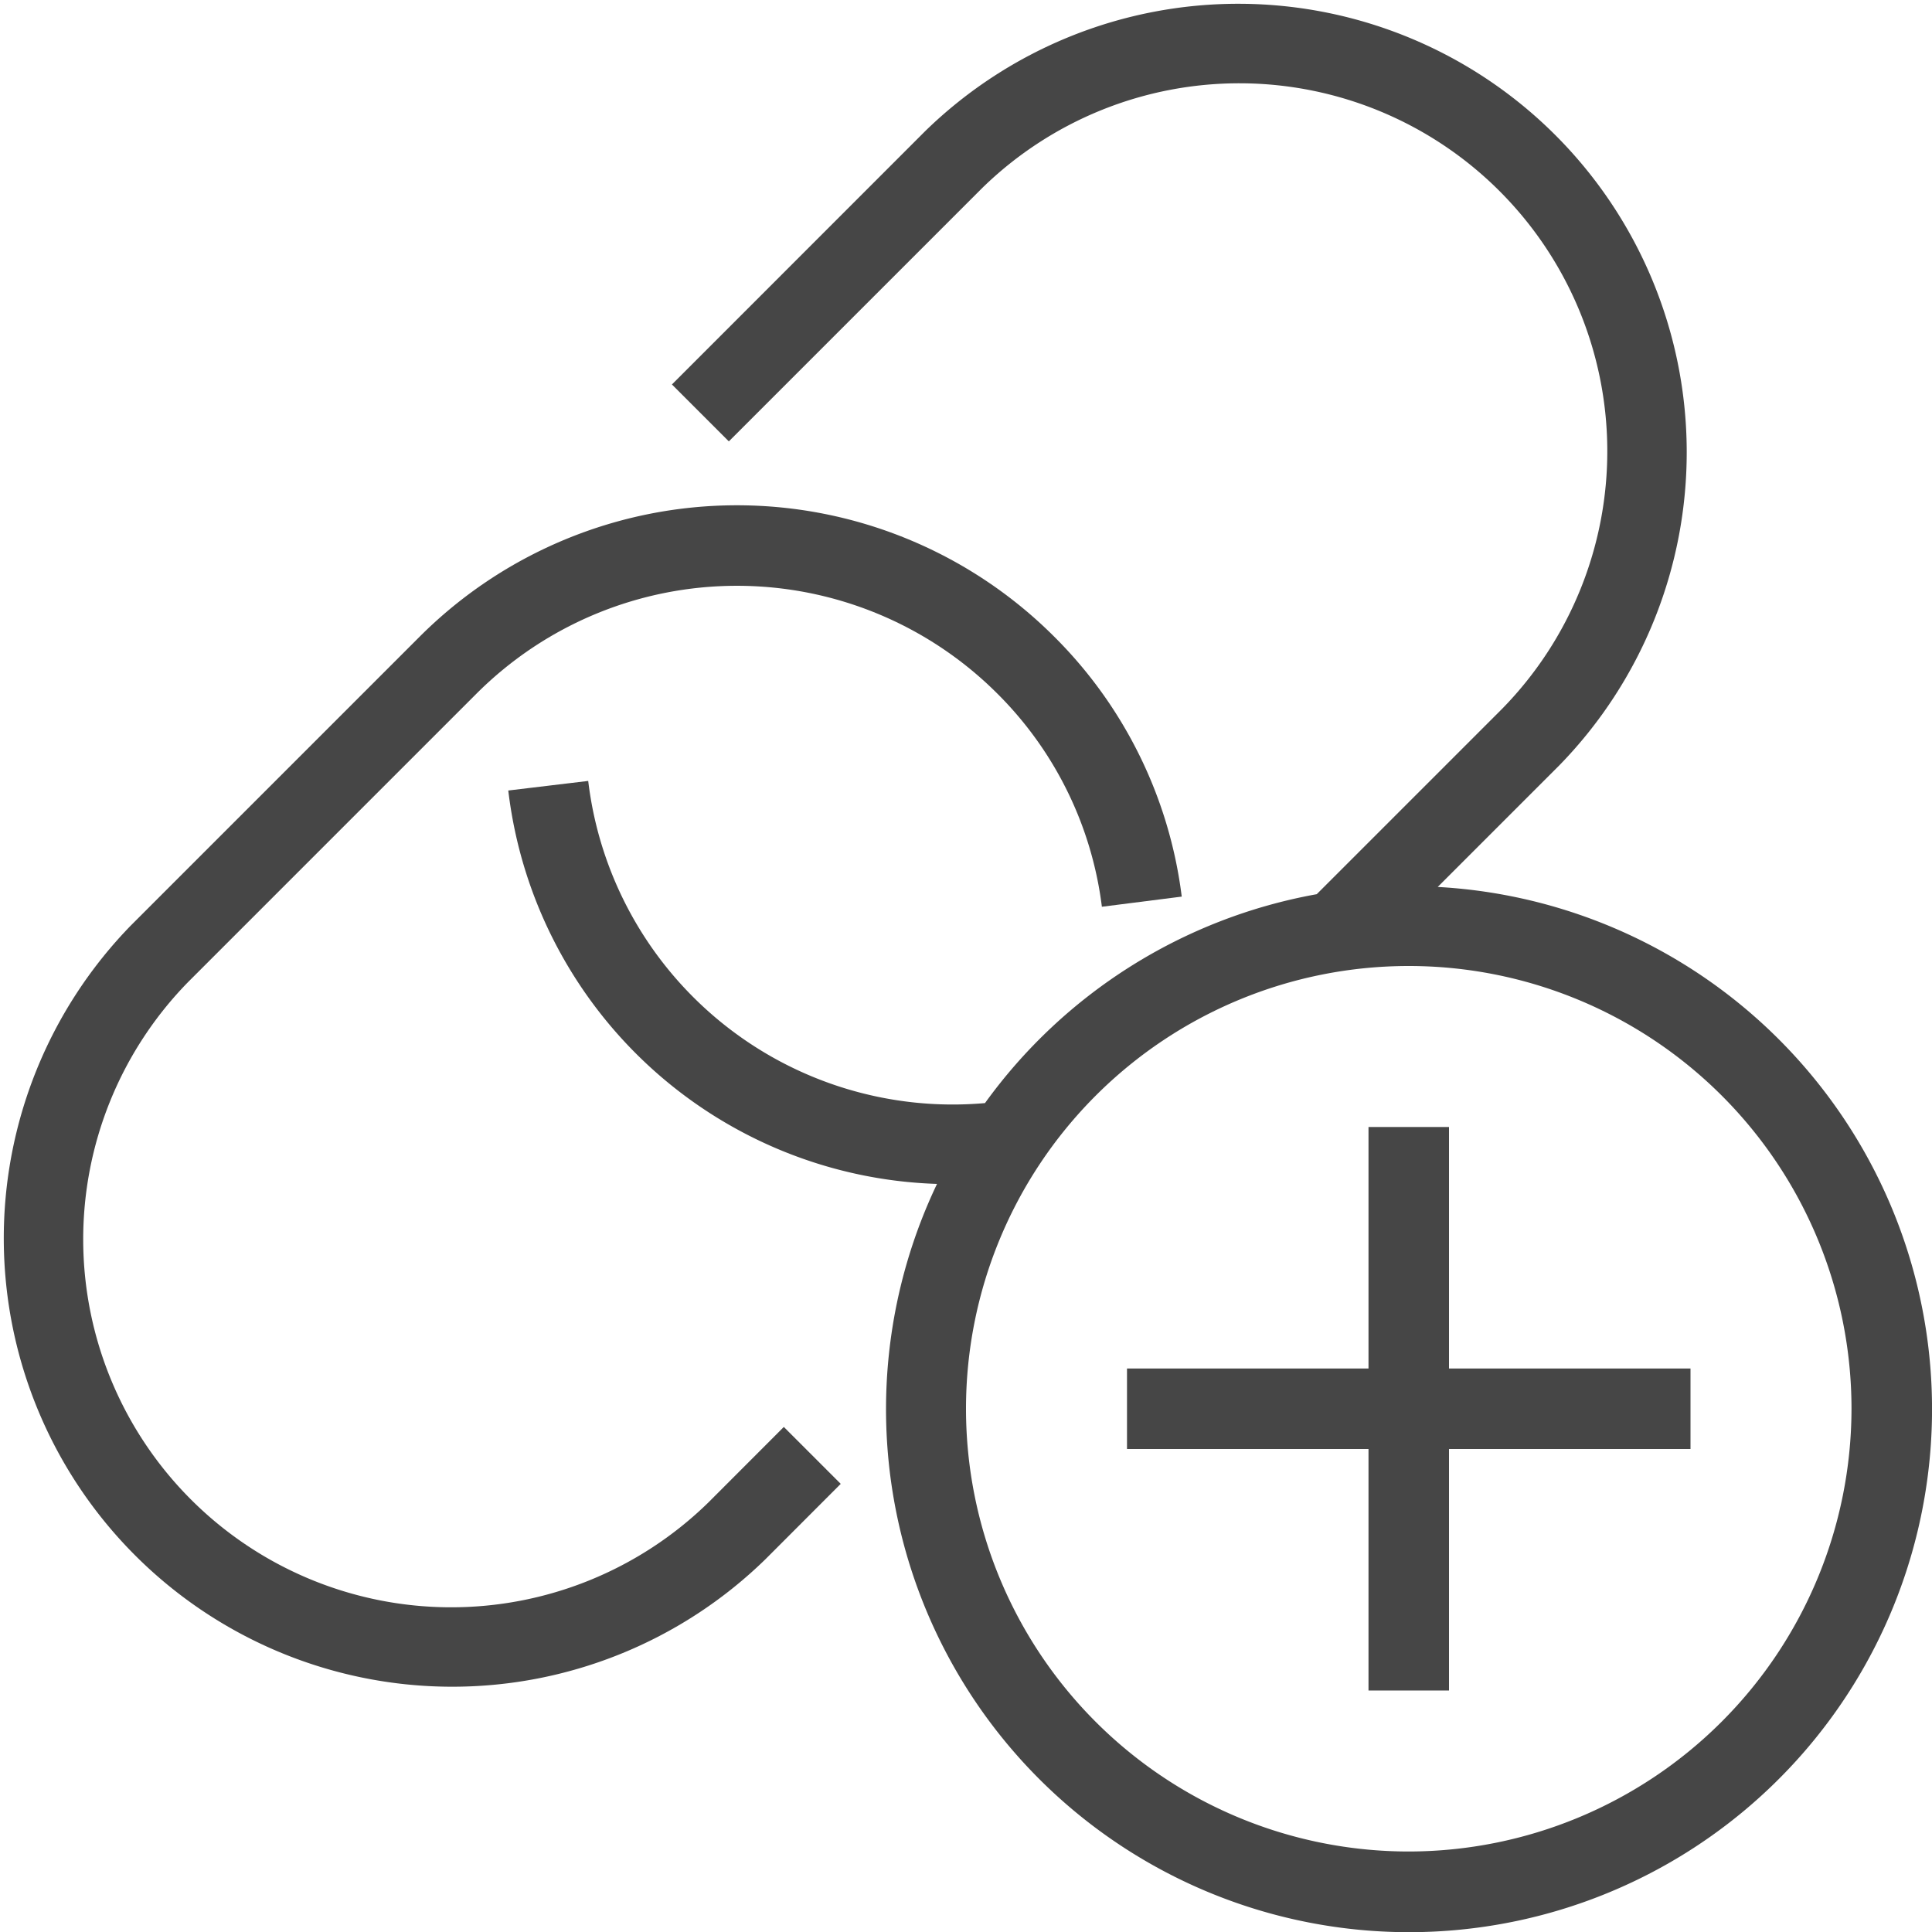 <svg id="Layer_1" data-name="Layer 1" xmlns="http://www.w3.org/2000/svg" viewBox="0 0 24 24">
    <path d="M17.86,11.018l1.509-1.509a5.571,5.571,0,0,0-7.878-7.878L8.347,4.776l.707.707,3.144-3.144a4.571,4.571,0,0,1,6.464,6.464l-2.305,2.305a6.5,6.5,0,0,0-4.121,2.595A4.56,4.56,0,0,1,7.307,9.701L6.314,9.82a5.543,5.543,0,0,0,5.326,4.887,6.497,6.497,0,1,0,6.22-3.689ZM17.5,23A5.5,5.5,0,1,1,23,17.5,5.506,5.506,0,0,1,17.5,23Z" class="aw-theme-iconOutline" fill="#464646"/>
    <path d="M8.802,18.662a4.571,4.571,0,0,1-6.464-6.464l3.585-3.585a4.576,4.576,0,0,1,6.463,0,4.525,4.525,0,0,1,1.302,2.651l.992-.126a5.516,5.516,0,0,0-1.587-3.232,5.575,5.575,0,0,0-7.877,0L1.631,11.491a5.571,5.571,0,0,0,7.878,7.878l.935-.936-.707-.707Z" class="aw-theme-iconOutline" fill="#464646"/>
    <polygon points="18 14 17 14 17 17 14 17 14 18 17 18 17 21 18 21 18 18 21 18 21 17 18 17 18 14" class="aw-theme-iconOutline" fill="#464646"/>
</svg>
